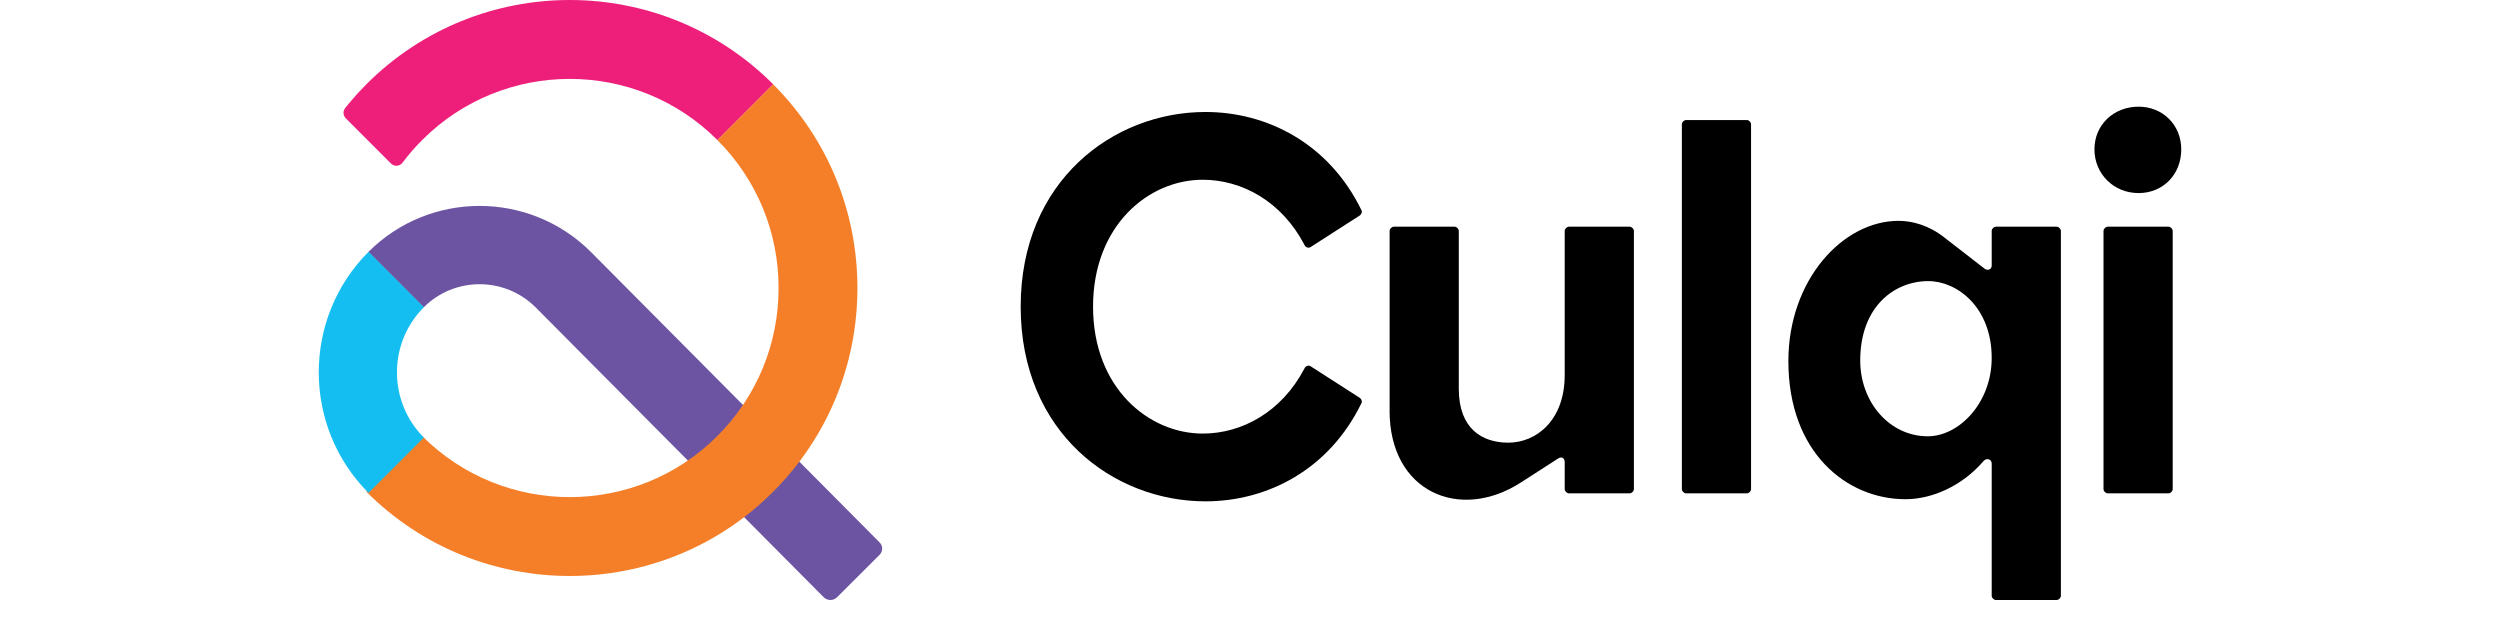 <svg width="200" height="51" viewBox="0 0 149 51" fill="none" xmlns="http://www.w3.org/2000/svg">
<path d="M41.465 47.779C41.169 48.075 40.69 48.072 40.394 47.776L17.359 24.599C14.887 22.123 10.864 22.114 8.395 24.59L3.969 20.157C8.876 15.241 16.872 15.246 21.787 20.171L44.875 43.4C45.143 43.672 45.143 44.11 44.872 44.379L41.465 47.779Z" fill="#6C54A3"/>
<path d="M36.354 6.743L32.27 10.832L31.895 11.207C25.381 4.681 14.783 4.681 8.269 11.207C7.73 11.745 7.237 12.312 6.788 12.902C6.766 12.932 6.744 12.962 6.722 12.992C6.72 12.995 6.717 12.998 6.714 13.001C6.503 13.288 6.106 13.346 5.833 13.129C5.814 13.116 5.797 13.099 5.778 13.08L2.176 9.474L2.124 9.422C2.124 9.422 2.121 9.42 2.121 9.417C1.943 9.197 1.932 8.879 2.108 8.652C2.129 8.622 2.151 8.591 2.176 8.564C2.266 8.452 2.357 8.342 2.45 8.23C2.877 7.717 3.331 7.221 3.81 6.741C12.785 -2.247 27.382 -2.247 36.354 6.743Z" fill="#ED1F7B"/>
<path d="M43.093 23.041C43.093 29.2 40.698 34.988 36.352 39.339C31.865 43.833 25.972 46.079 20.082 46.079C14.189 46.079 8.296 43.833 3.81 39.339L8.266 34.875C14.78 41.401 25.381 41.401 31.893 34.875C35.049 31.714 36.787 27.511 36.787 23.041C36.787 18.572 35.049 14.369 31.893 11.207L36.352 6.741C40.701 11.095 43.093 16.886 43.093 23.041Z" fill="#F57F29"/>
<path d="M3.982 39.435C-1.327 34.116 -1.327 25.462 3.982 20.143L8.408 24.577C5.54 27.45 5.54 32.128 8.408 35.004L3.982 39.435Z" fill="#15BEF0"/>
<path d="M61.944 24.533C61.944 31.062 66.416 34.686 70.719 34.686C73.828 34.686 77.022 32.981 78.853 29.482C78.938 29.268 79.193 29.183 79.365 29.312L83.285 31.829C83.413 31.914 83.498 32.128 83.413 32.257C80.816 37.59 75.875 40.107 70.935 40.107C63.567 40.107 56.154 34.604 56.154 24.533C56.154 14.465 63.567 8.959 70.935 8.959C75.875 8.959 80.816 11.476 83.413 16.809C83.498 16.938 83.413 17.149 83.285 17.237L79.365 19.754C79.195 19.883 78.938 19.798 78.853 19.584C77.022 16.085 73.828 14.38 70.719 14.38C66.372 14.38 61.944 18.048 61.944 24.533Z" fill="black"/>
<path d="M85.666 32.855C85.666 39.383 91.288 41.73 96.144 38.615L99.124 36.696C99.423 36.482 99.677 36.652 99.677 36.951V39.128C99.677 39.298 99.847 39.468 100.017 39.468H104.872C105.042 39.468 105.212 39.298 105.212 39.128V18.476C105.212 18.306 105.042 18.136 104.872 18.136H100.017C99.847 18.136 99.677 18.306 99.677 18.476V29.995C99.677 33.664 97.378 35.413 95.164 35.413C93.119 35.413 91.203 34.346 91.203 31.103V18.476C91.203 18.306 91.034 18.136 90.864 18.136H86.008C85.838 18.136 85.669 18.306 85.669 18.476V32.855H85.666Z" fill="black"/>
<path d="M109.389 39.468H114.244C114.414 39.468 114.584 39.298 114.584 39.128V9.943C114.584 9.773 114.414 9.603 114.244 9.603H109.389C109.219 9.603 109.049 9.773 109.049 9.943V39.128C109.049 39.298 109.219 39.468 109.389 39.468Z" fill="black"/>
<path d="M133.836 21.248V18.476C133.836 18.306 134.006 18.136 134.176 18.136H139.031C139.201 18.136 139.371 18.306 139.371 18.476V47.661C139.371 47.831 139.201 48.001 139.031 48.001H134.176C134.006 48.001 133.836 47.831 133.836 47.661V37.08C133.836 36.74 133.453 36.611 133.199 36.866C131.452 38.914 129.025 39.937 126.939 39.937C122.253 39.937 117.57 36.224 117.57 28.887C117.57 22.402 121.914 17.667 126.386 17.667C127.451 17.667 128.814 18.007 130.092 19.033L133.286 21.509C133.538 21.676 133.836 21.547 133.836 21.248ZM123.318 28.843C123.318 32.172 125.661 34.903 128.726 34.903C131.198 34.903 133.836 32.257 133.836 28.632C133.836 24.58 131.069 22.488 128.767 22.488C126.044 22.488 123.318 24.533 123.318 28.843Z" fill="black"/>
<path d="M145.592 15.446C147.508 15.446 149 13.996 149 11.948C149 9.984 147.508 8.534 145.592 8.534C143.591 8.534 142.056 9.984 142.056 11.948C142.056 13.911 143.591 15.446 145.592 15.446ZM143.121 39.468H147.976C148.146 39.468 148.316 39.298 148.316 39.128V18.476C148.316 18.306 148.146 18.136 147.976 18.136H143.121C142.951 18.136 142.781 18.306 142.781 18.476V39.126C142.781 39.298 142.951 39.468 143.121 39.468Z" fill="black"/>
</svg>
